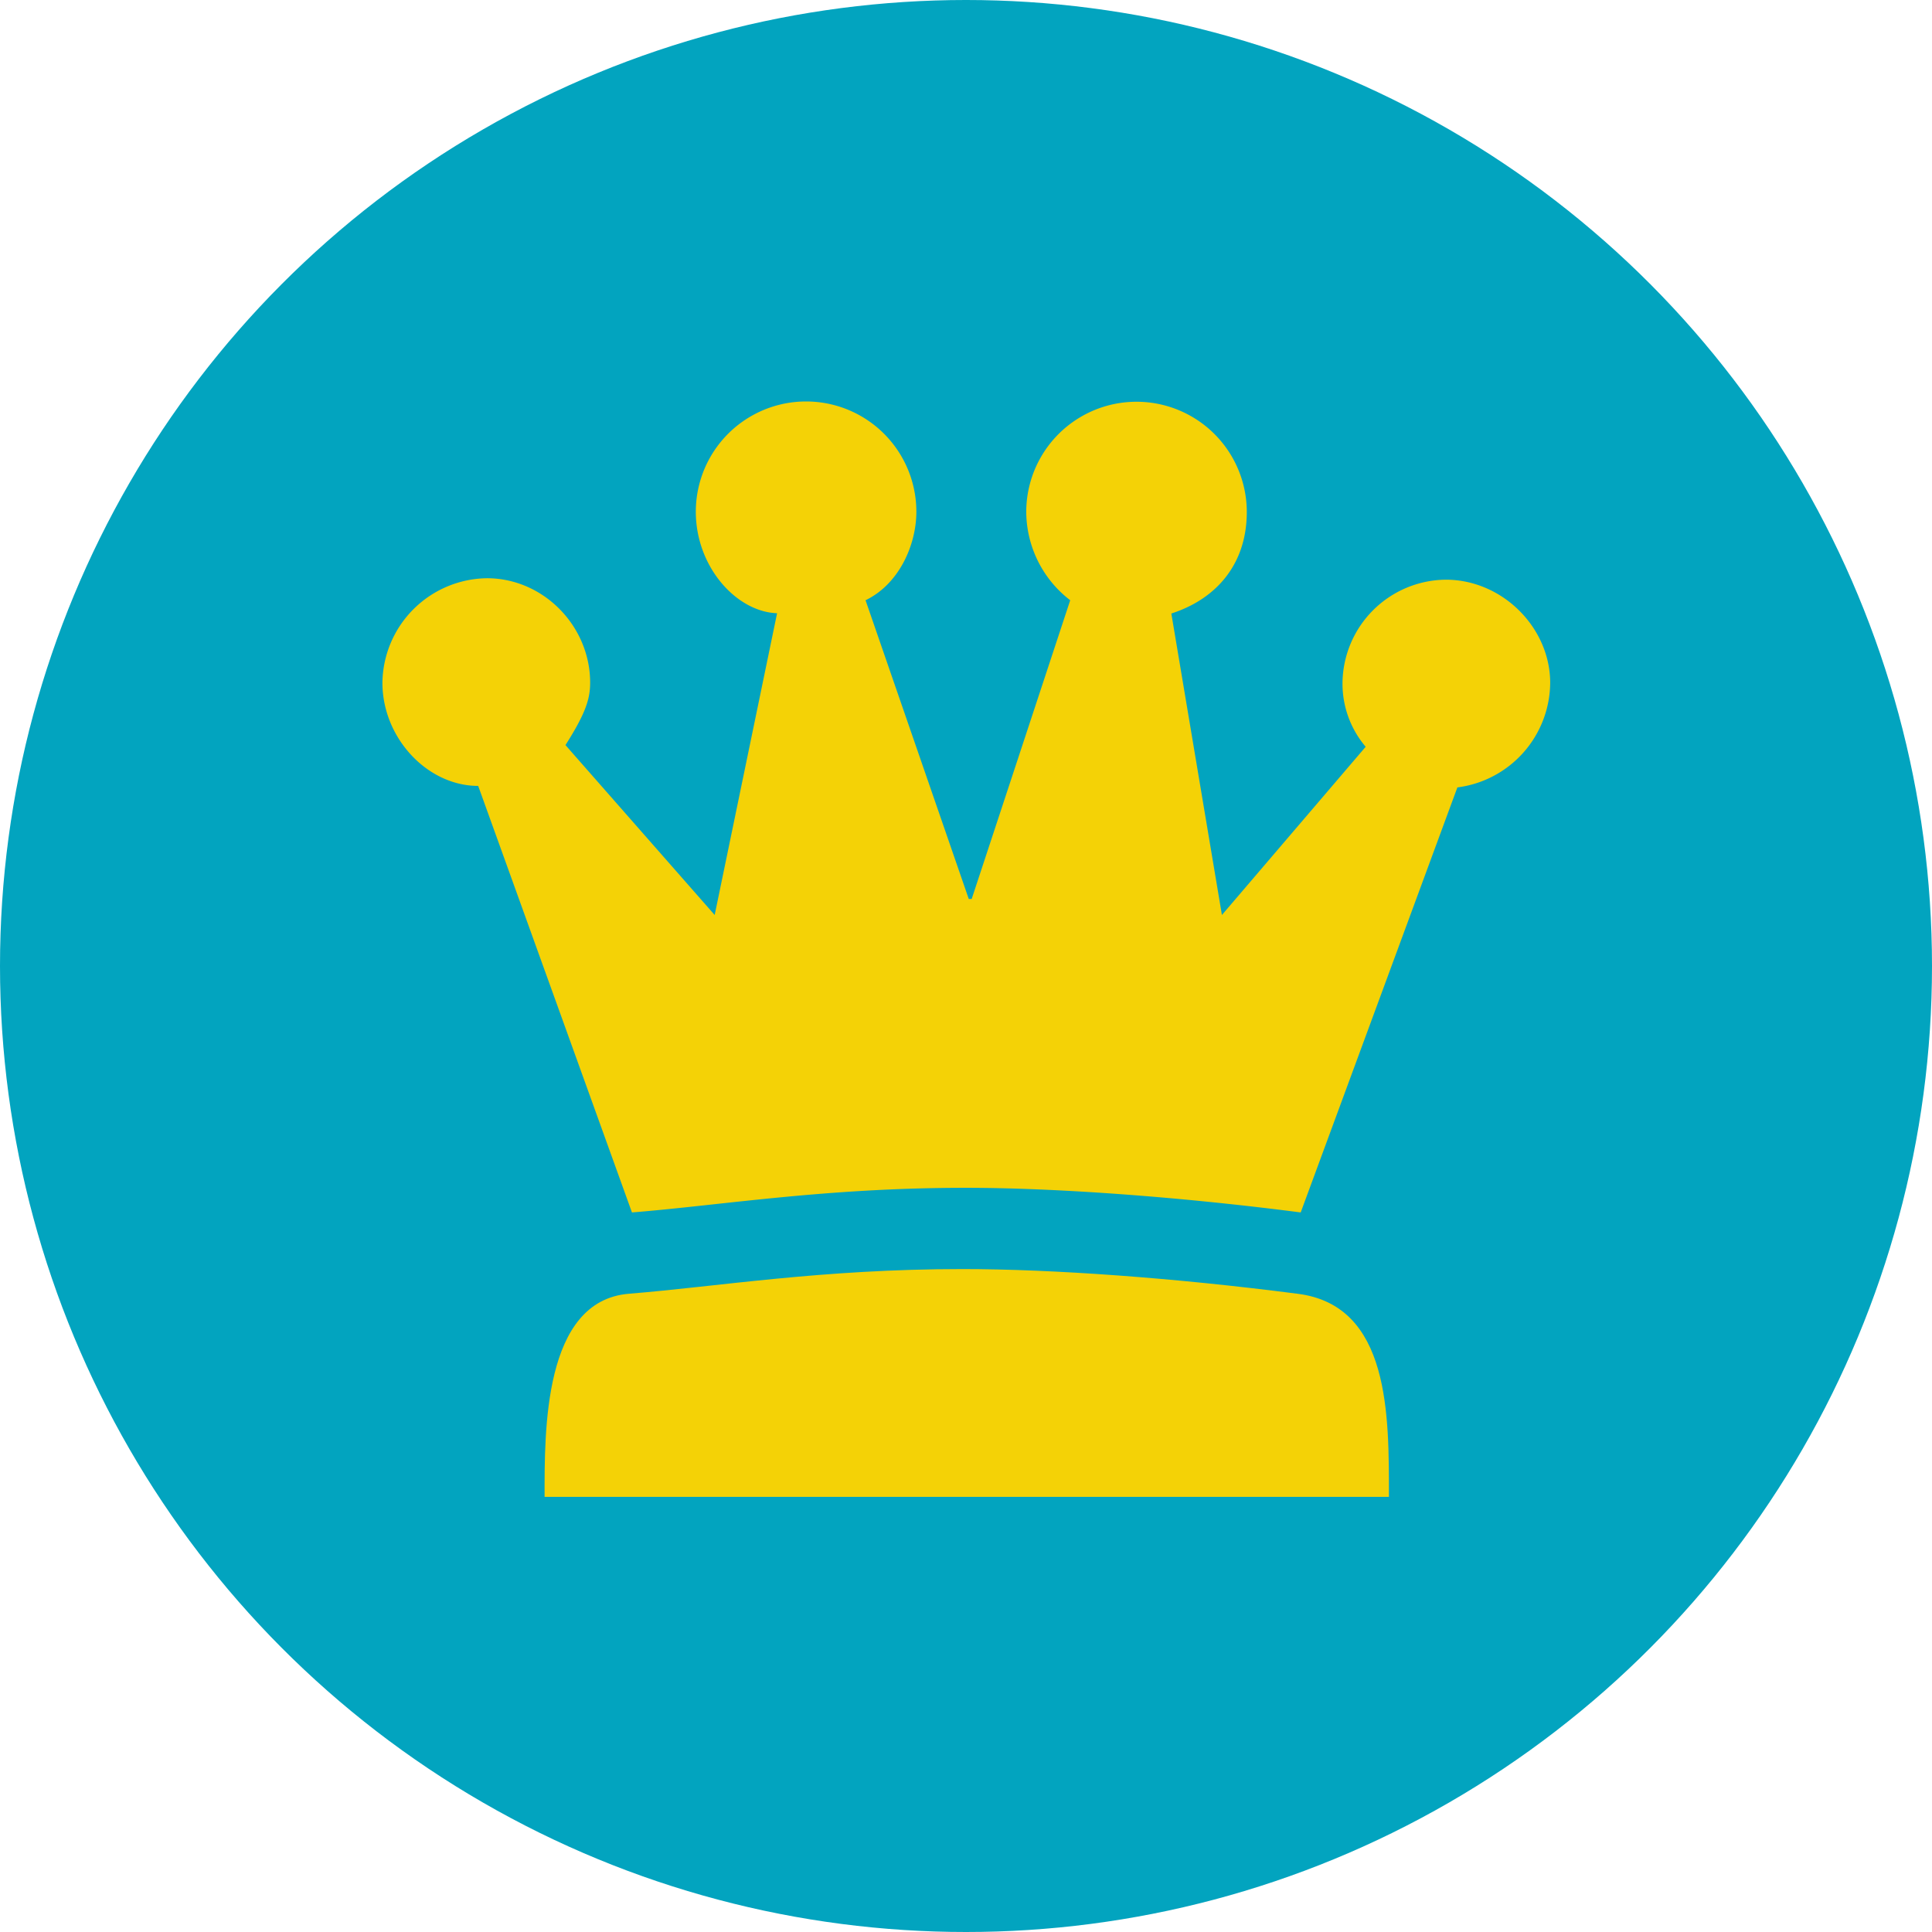 <svg id="Layer_12" data-name="Layer 12" xmlns="http://www.w3.org/2000/svg" viewBox="0 0 411.74 411.74"><defs><style>.cls-1{fill:#02a4bf;}.cls-2{fill:#f4d206;}</style></defs><title>icon_chessking_2</title><circle class="cls-1" cx="205.87" cy="205.87" r="205.87"/><path class="cls-2" d="M291.05,159.15a20.75,20.75,0,0,1-4.94-13.61,22.24,22.24,0,0,1,22-22c12.06,0,22.26,10.21,22.26,22a22.65,22.65,0,0,1-19.78,22.27l-33.39,90.58c-26.28-3.4-52.55-5.25-71.42-5.25-30,0-51.94,3.71-71.1,5.25l-32.77-90.9c-10.82,0-20.41-10.2-20.41-22a22.57,22.57,0,0,1,22.27-22.26c12.05,0,22,10.2,22,22.26,0,3.41-.93,6.5-5.26,13.3L152.31,195l13.3-64.31c-8.66-.3-17.32-9.88-17.32-21.63a23.5,23.5,0,1,1,47,0h0c0,7.11-3.72,15.45-10.83,18.86l22,63.67h0.62l21-63.67a23.89,23.89,0,0,1-9.37-18.8,23.5,23.5,0,0,1,47,0c0,11.12-6.5,18.54-16.08,21.63L260.41,195Z"/><path class="cls-2" d="M116.06,319c0-13.91-.31-41.75,17.94-43.28,19.16-1.55,41.11-5.26,71.1-5.26,19.17,0,45.15,1.86,71.42,5.26,19.79,2.46,19.48,26,19.48,43.28H116.06Z"/></svg>
